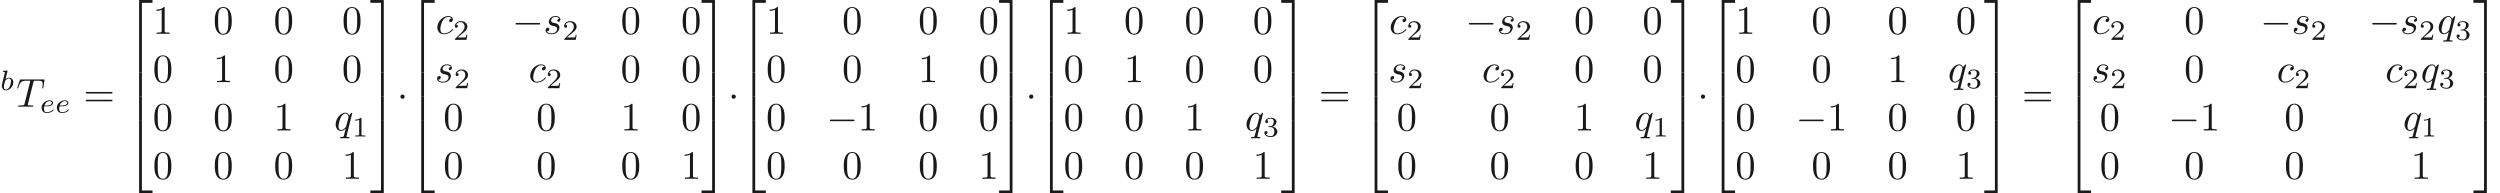 <ns0:svg xmlns:ns0="http://www.w3.org/2000/svg" xmlns:ns1="http://www.w3.org/1999/xlink" height="47.821pt" readme2tex:offset="0" version="1.1" viewBox="-72 -51.078 618.485 47.821" width="618.485pt" xmlns:readme2tex="http://github.com/leegao/readme2tex/">
<ns0:defs>
<ns0:path d="M6.565 -2.291C6.735 -2.291 6.914 -2.291 6.914 -2.491S6.735 -2.69 6.565 -2.69H1.176C1.006 -2.69 0.827 -2.69 0.827 -2.491S1.006 -2.291 1.176 -2.291H6.565Z" id="g0-0" />
<ns0:path d="M1.913 -2.491C1.913 -2.78 1.674 -3.019 1.385 -3.019S0.857 -2.78 0.857 -2.491S1.096 -1.963 1.385 -1.963S1.913 -2.202 1.913 -2.491Z" id="g0-1" />
<ns0:path d="M2.336 -4.435C2.336 -4.624 2.322 -4.631 2.127 -4.631C1.681 -4.191 1.046 -4.184 0.76 -4.184V-3.933C0.928 -3.933 1.388 -3.933 1.771 -4.129V-0.572C1.771 -0.342 1.771 -0.251 1.074 -0.251H0.809V0C0.934 -0.007 1.792 -0.028 2.05 -0.028C2.267 -0.028 3.145 -0.007 3.299 0V-0.251H3.034C2.336 -0.251 2.336 -0.342 2.336 -0.572V-4.435Z" id="g4-49" />
<ns0:path d="M3.522 -1.269H3.285C3.264 -1.116 3.194 -0.704 3.103 -0.635C3.048 -0.593 2.511 -0.593 2.413 -0.593H1.13C1.862 -1.241 2.106 -1.437 2.525 -1.764C3.041 -2.176 3.522 -2.608 3.522 -3.271C3.522 -4.115 2.783 -4.631 1.89 -4.631C1.025 -4.631 0.439 -4.024 0.439 -3.382C0.439 -3.027 0.739 -2.992 0.809 -2.992C0.976 -2.992 1.179 -3.11 1.179 -3.361C1.179 -3.487 1.13 -3.731 0.767 -3.731C0.983 -4.226 1.458 -4.38 1.785 -4.38C2.483 -4.38 2.845 -3.836 2.845 -3.271C2.845 -2.664 2.413 -2.183 2.19 -1.932L0.509 -0.272C0.439 -0.209 0.439 -0.195 0.439 0H3.313L3.522 -1.269Z" id="g4-50" />
<ns0:path d="M1.904 -2.329C2.448 -2.329 2.838 -1.953 2.838 -1.206C2.838 -0.342 2.336 -0.084 1.932 -0.084C1.653 -0.084 1.039 -0.16 0.746 -0.572C1.074 -0.586 1.151 -0.816 1.151 -0.962C1.151 -1.186 0.983 -1.346 0.767 -1.346C0.572 -1.346 0.377 -1.227 0.377 -0.941C0.377 -0.286 1.102 0.139 1.946 0.139C2.915 0.139 3.585 -0.509 3.585 -1.206C3.585 -1.75 3.138 -2.294 2.371 -2.455C3.103 -2.72 3.368 -3.243 3.368 -3.668C3.368 -4.219 2.734 -4.631 1.96 -4.631S0.593 -4.254 0.593 -3.696C0.593 -3.459 0.746 -3.327 0.955 -3.327C1.172 -3.327 1.311 -3.487 1.311 -3.682C1.311 -3.884 1.172 -4.031 0.955 -4.045C1.2 -4.352 1.681 -4.428 1.939 -4.428C2.253 -4.428 2.692 -4.275 2.692 -3.668C2.692 -3.375 2.594 -3.055 2.413 -2.838C2.183 -2.573 1.988 -2.559 1.639 -2.538C1.465 -2.525 1.451 -2.525 1.416 -2.518C1.402 -2.518 1.346 -2.504 1.346 -2.427C1.346 -2.329 1.409 -2.329 1.527 -2.329H1.904Z" id="g4-51" />
<ns0:path d="M3.248 17.534H3.935V0.299H6.565V-0.389H3.248V17.534Z" id="g5-50" />
<ns0:path d="M2.7 17.534H3.387V-0.389H0.07V0.299H2.7V17.534Z" id="g5-51" />
<ns0:path d="M3.248 17.524H6.565V16.837H3.935V-0.399H3.248V17.524Z" id="g5-52" />
<ns0:path d="M2.7 16.837H0.07V17.524H3.387V-0.399H2.7V16.837Z" id="g5-53" />
<ns0:path d="M3.248 5.988H3.935V-0.01H3.248V5.988Z" id="g5-54" />
<ns0:path d="M2.7 5.988H3.387V-0.01H2.7V5.988Z" id="g5-55" />
<ns0:path d="M4.583 -3.188C4.583 -3.985 4.533 -4.782 4.184 -5.519C3.726 -6.476 2.909 -6.635 2.491 -6.635C1.893 -6.635 1.166 -6.376 0.757 -5.45C0.438 -4.762 0.389 -3.985 0.389 -3.188C0.389 -2.441 0.428 -1.544 0.837 -0.787C1.265 0.02 1.993 0.219 2.481 0.219C3.019 0.219 3.776 0.01 4.214 -0.936C4.533 -1.624 4.583 -2.401 4.583 -3.188ZM2.481 0C2.092 0 1.504 -0.249 1.325 -1.205C1.215 -1.803 1.215 -2.72 1.215 -3.308C1.215 -3.945 1.215 -4.603 1.295 -5.141C1.484 -6.326 2.232 -6.416 2.481 -6.416C2.809 -6.416 3.467 -6.237 3.656 -5.25C3.756 -4.692 3.756 -3.935 3.756 -3.308C3.756 -2.56 3.756 -1.883 3.646 -1.245C3.497 -0.299 2.929 0 2.481 0Z" id="g3-48" />
<ns0:path d="M2.929 -6.376C2.929 -6.615 2.929 -6.635 2.7 -6.635C2.082 -5.998 1.205 -5.998 0.887 -5.998V-5.689C1.086 -5.689 1.674 -5.689 2.192 -5.948V-0.787C2.192 -0.428 2.162 -0.309 1.265 -0.309H0.946V0C1.295 -0.03 2.162 -0.03 2.56 -0.03S3.826 -0.03 4.174 0V-0.309H3.856C2.959 -0.309 2.929 -0.418 2.929 -0.787V-6.376Z" id="g3-49" />
<ns0:path d="M6.844 -3.258C6.994 -3.258 7.183 -3.258 7.183 -3.457S6.994 -3.656 6.854 -3.656H0.887C0.747 -3.656 0.558 -3.656 0.558 -3.457S0.747 -3.258 0.897 -3.258H6.844ZM6.854 -1.325C6.994 -1.325 7.183 -1.325 7.183 -1.524S6.994 -1.724 6.844 -1.724H0.897C0.747 -1.724 0.558 -1.724 0.558 -1.524S0.747 -1.325 0.887 -1.325H6.854Z" id="g3-61" />
<ns0:path d="M4.254 -6.047C4.324 -6.326 4.364 -6.386 4.483 -6.416C4.573 -6.436 4.902 -6.436 5.111 -6.436C6.117 -6.436 6.565 -6.396 6.565 -5.619C6.565 -5.469 6.526 -5.081 6.486 -4.822C6.476 -4.782 6.456 -4.663 6.456 -4.633C6.456 -4.573 6.486 -4.503 6.575 -4.503C6.685 -4.503 6.705 -4.583 6.725 -4.732L6.994 -6.466C7.004 -6.506 7.014 -6.605 7.014 -6.635C7.014 -6.745 6.914 -6.745 6.745 -6.745H1.215C0.976 -6.745 0.966 -6.735 0.897 -6.545L0.299 -4.792C0.289 -4.772 0.239 -4.633 0.239 -4.613C0.239 -4.553 0.289 -4.503 0.359 -4.503C0.458 -4.503 0.468 -4.553 0.528 -4.712C1.066 -6.257 1.325 -6.436 2.8 -6.436H3.188C3.467 -6.436 3.467 -6.396 3.467 -6.316C3.467 -6.257 3.437 -6.137 3.427 -6.107L2.092 -0.787C2.002 -0.418 1.973 -0.309 0.907 -0.309C0.548 -0.309 0.488 -0.309 0.488 -0.12C0.488 0 0.598 0 0.658 0C0.927 0 1.205 -0.02 1.474 -0.02C1.753 -0.02 2.042 -0.03 2.321 -0.03S2.879 -0.02 3.148 -0.02C3.437 -0.02 3.736 0 4.015 0C4.115 0 4.234 0 4.234 -0.199C4.234 -0.309 4.154 -0.309 3.895 -0.309C3.646 -0.309 3.517 -0.309 3.258 -0.329C2.969 -0.359 2.889 -0.389 2.889 -0.548C2.889 -0.558 2.889 -0.608 2.929 -0.757L4.254 -6.047Z" id="g1-84" />
<ns0:path d="M3.945 -3.786C3.786 -3.786 3.646 -3.786 3.507 -3.646C3.347 -3.497 3.328 -3.328 3.328 -3.258C3.328 -3.019 3.507 -2.909 3.696 -2.909C3.985 -2.909 4.254 -3.148 4.254 -3.547C4.254 -4.035 3.786 -4.403 3.078 -4.403C1.733 -4.403 0.408 -2.979 0.408 -1.574C0.408 -0.677 0.986 0.11 2.022 0.11C3.447 0.11 4.284 -0.946 4.284 -1.066C4.284 -1.126 4.224 -1.196 4.164 -1.196C4.115 -1.196 4.095 -1.176 4.035 -1.096C3.248 -0.11 2.162 -0.11 2.042 -0.11C1.415 -0.11 1.146 -0.598 1.146 -1.196C1.146 -1.604 1.345 -2.57 1.684 -3.188C1.993 -3.756 2.54 -4.184 3.088 -4.184C3.427 -4.184 3.806 -4.055 3.945 -3.786Z" id="g1-99" />
<ns0:path d="M4.503 -4.294C4.503 -4.334 4.473 -4.394 4.403 -4.394C4.294 -4.394 3.895 -3.995 3.726 -3.706C3.507 -4.244 3.118 -4.403 2.8 -4.403C1.624 -4.403 0.399 -2.929 0.399 -1.484C0.399 -0.508 0.986 0.11 1.714 0.11C2.142 0.11 2.531 -0.13 2.889 -0.488C2.8 -0.139 2.471 1.205 2.441 1.295C2.361 1.574 2.281 1.614 1.724 1.624C1.594 1.624 1.494 1.624 1.494 1.823C1.494 1.833 1.494 1.933 1.624 1.933C1.943 1.933 2.291 1.903 2.62 1.903C2.959 1.903 3.318 1.933 3.646 1.933C3.696 1.933 3.826 1.933 3.826 1.733C3.826 1.624 3.726 1.624 3.567 1.624C3.088 1.624 3.088 1.554 3.088 1.465C3.088 1.395 3.108 1.335 3.128 1.245L4.503 -4.294ZM1.743 -0.11C1.146 -0.11 1.106 -0.877 1.106 -1.046C1.106 -1.524 1.395 -2.61 1.564 -3.029C1.873 -3.766 2.391 -4.184 2.8 -4.184C3.447 -4.184 3.587 -3.377 3.587 -3.308C3.587 -3.248 3.039 -1.066 3.009 -1.026C2.859 -0.747 2.301 -0.11 1.743 -0.11Z" id="g1-113" />
<ns0:path d="M3.895 -3.726C3.616 -3.716 3.417 -3.497 3.417 -3.278C3.417 -3.138 3.507 -2.989 3.726 -2.989S4.184 -3.158 4.184 -3.547C4.184 -3.995 3.756 -4.403 2.999 -4.403C1.684 -4.403 1.315 -3.387 1.315 -2.949C1.315 -2.172 2.052 -2.022 2.341 -1.963C2.859 -1.863 3.377 -1.753 3.377 -1.205C3.377 -0.946 3.148 -0.11 1.953 -0.11C1.813 -0.11 1.046 -0.11 0.817 -0.638C1.196 -0.588 1.445 -0.887 1.445 -1.166C1.445 -1.395 1.285 -1.514 1.076 -1.514C0.817 -1.514 0.518 -1.305 0.518 -0.857C0.518 -0.289 1.086 0.11 1.943 0.11C3.557 0.11 3.945 -1.096 3.945 -1.544C3.945 -1.903 3.756 -2.152 3.636 -2.271C3.367 -2.55 3.078 -2.6 2.64 -2.69C2.281 -2.77 1.883 -2.839 1.883 -3.288C1.883 -3.577 2.122 -4.184 2.999 -4.184C3.248 -4.184 3.746 -4.115 3.895 -3.726Z" id="g1-115" />
<ns0:path d="M1.841 -4.631C1.848 -4.645 1.869 -4.735 1.869 -4.742C1.869 -4.777 1.841 -4.84 1.757 -4.84C1.618 -4.84 1.039 -4.784 0.865 -4.77C0.809 -4.763 0.711 -4.756 0.711 -4.61C0.711 -4.512 0.809 -4.512 0.893 -4.512C1.227 -4.512 1.227 -4.463 1.227 -4.407C1.227 -4.359 1.158 -4.08 1.116 -3.919L0.955 -3.278C0.893 -3.041 0.509 -1.513 0.495 -1.423C0.46 -1.255 0.46 -1.165 0.46 -1.081C0.46 -0.377 0.907 0.07 1.485 0.07C2.357 0.07 3.285 -0.879 3.285 -1.911C3.285 -2.727 2.72 -3.075 2.239 -3.075C1.876 -3.075 1.569 -2.873 1.36 -2.692L1.841 -4.631ZM1.492 -0.126C1.151 -0.126 0.955 -0.425 0.955 -0.837C0.955 -1.095 1.018 -1.332 1.213 -2.12C1.255 -2.253 1.255 -2.267 1.388 -2.42C1.653 -2.727 1.967 -2.88 2.218 -2.88C2.49 -2.88 2.727 -2.678 2.727 -2.204C2.727 -1.918 2.573 -1.206 2.364 -0.802C2.197 -0.46 1.848 -0.126 1.492 -0.126Z" id="g2-98" />
<ns0:path d="M1.562 -1.59C1.757 -1.59 2.308 -1.604 2.685 -1.736C3.201 -1.918 3.299 -2.253 3.299 -2.462C3.299 -2.845 2.915 -3.075 2.434 -3.075C1.597 -3.075 0.467 -2.434 0.467 -1.241C0.467 -0.537 0.907 0.07 1.723 0.07C2.901 0.07 3.452 -0.621 3.452 -0.718C3.452 -0.76 3.389 -0.837 3.333 -0.837C3.292 -0.837 3.278 -0.823 3.222 -0.767C2.678 -0.126 1.862 -0.126 1.736 -0.126C1.318 -0.126 1.039 -0.404 1.039 -0.969C1.039 -1.067 1.039 -1.206 1.123 -1.59H1.562ZM1.179 -1.785C1.465 -2.797 2.239 -2.88 2.434 -2.88C2.741 -2.88 2.999 -2.727 2.999 -2.462C2.999 -1.785 1.82 -1.785 1.52 -1.785H1.179Z" id="g2-101" />
</ns0:defs>
<ns0:g fill-opacity="0.9" id="page1">
<ns0:use x="-72" y="-28.791" ns1:href="#g2-98" />
<ns0:use x="-67.998" y="-24.677" ns1:href="#g1-84" />
<ns0:use x="-62.176" y="-23.183" ns1:href="#g2-101" />
<ns0:use x="-58.396" y="-23.183" ns1:href="#g2-101" />
<ns0:use x="-51.351" y="-24.677" ns1:href="#g3-61" />
<ns0:use x="-40.835" y="-50.68" ns1:href="#g5-50" />
<ns0:use x="-40.835" y="-33.146" ns1:href="#g5-54" />
<ns0:use x="-40.835" y="-27.168" ns1:href="#g5-54" />
<ns0:use x="-40.835" y="-20.792" ns1:href="#g5-52" />
<ns0:use x="-34.193" y="-42.71" ns1:href="#g3-49" />
<ns0:use x="-19.249" y="-42.71" ns1:href="#g3-48" />
<ns0:use x="-4.305" y="-42.71" ns1:href="#g3-48" />
<ns0:use x="12.606" y="-42.71" ns1:href="#g3-48" />
<ns0:use x="-34.193" y="-30.754" ns1:href="#g3-48" />
<ns0:use x="-19.249" y="-30.754" ns1:href="#g3-49" />
<ns0:use x="-4.305" y="-30.754" ns1:href="#g3-48" />
<ns0:use x="12.606" y="-30.754" ns1:href="#g3-48" />
<ns0:use x="-34.193" y="-18.799" ns1:href="#g3-48" />
<ns0:use x="-19.249" y="-18.799" ns1:href="#g3-48" />
<ns0:use x="-4.305" y="-18.799" ns1:href="#g3-49" />
<ns0:use x="10.639" y="-18.799" ns1:href="#g1-113" />
<ns0:use x="15.086" y="-17.305" ns1:href="#g4-49" />
<ns0:use x="-34.193" y="-6.844" ns1:href="#g3-48" />
<ns0:use x="-19.249" y="-6.844" ns1:href="#g3-48" />
<ns0:use x="-4.305" y="-6.844" ns1:href="#g3-48" />
<ns0:use x="12.606" y="-6.844" ns1:href="#g3-49" />
<ns0:use x="19.556" y="-50.68" ns1:href="#g5-51" />
<ns0:use x="19.556" y="-33.146" ns1:href="#g5-55" />
<ns0:use x="19.556" y="-27.168" ns1:href="#g5-55" />
<ns0:use x="19.556" y="-20.792" ns1:href="#g5-53" />
<ns0:use x="26.197" y="-24.677" ns1:href="#g0-1" />
<ns0:use x="28.965" y="-50.68" ns1:href="#g5-50" />
<ns0:use x="28.965" y="-33.146" ns1:href="#g5-54" />
<ns0:use x="28.965" y="-27.168" ns1:href="#g5-54" />
<ns0:use x="28.965" y="-20.792" ns1:href="#g5-52" />
<ns0:use x="35.786" y="-42.71" ns1:href="#g1-99" />
<ns0:use x="40.097" y="-41.215" ns1:href="#g4-50" />
<ns0:use x="54.709" y="-42.71" ns1:href="#g0-0" />
<ns0:use x="62.457" y="-42.71" ns1:href="#g1-115" />
<ns0:use x="67.127" y="-41.215" ns1:href="#g4-50" />
<ns0:use x="81.559" y="-42.71" ns1:href="#g3-48" />
<ns0:use x="96.503" y="-42.71" ns1:href="#g3-48" />
<ns0:use x="35.607" y="-30.754" ns1:href="#g1-115" />
<ns0:use x="40.277" y="-29.26" ns1:href="#g4-50" />
<ns0:use x="58.762" y="-30.754" ns1:href="#g1-99" />
<ns0:use x="63.074" y="-29.26" ns1:href="#g4-50" />
<ns0:use x="81.559" y="-30.754" ns1:href="#g3-48" />
<ns0:use x="96.503" y="-30.754" ns1:href="#g3-48" />
<ns0:use x="37.686" y="-18.799" ns1:href="#g3-48" />
<ns0:use x="60.662" y="-18.799" ns1:href="#g3-48" />
<ns0:use x="81.559" y="-18.799" ns1:href="#g3-49" />
<ns0:use x="96.503" y="-18.799" ns1:href="#g3-48" />
<ns0:use x="37.686" y="-6.844" ns1:href="#g3-48" />
<ns0:use x="60.662" y="-6.844" ns1:href="#g3-48" />
<ns0:use x="81.559" y="-6.844" ns1:href="#g3-48" />
<ns0:use x="96.503" y="-6.844" ns1:href="#g3-49" />
<ns0:use x="101.485" y="-50.68" ns1:href="#g5-51" />
<ns0:use x="101.485" y="-33.146" ns1:href="#g5-55" />
<ns0:use x="101.485" y="-27.168" ns1:href="#g5-55" />
<ns0:use x="101.485" y="-20.792" ns1:href="#g5-53" />
<ns0:use x="108.126" y="-24.677" ns1:href="#g0-1" />
<ns0:use x="110.894" y="-50.68" ns1:href="#g5-50" />
<ns0:use x="110.894" y="-33.146" ns1:href="#g5-54" />
<ns0:use x="110.894" y="-27.168" ns1:href="#g5-54" />
<ns0:use x="110.894" y="-20.792" ns1:href="#g5-52" />
<ns0:use x="117.536" y="-42.71" ns1:href="#g3-49" />
<ns0:use x="136.354" y="-42.71" ns1:href="#g3-48" />
<ns0:use x="155.172" y="-42.71" ns1:href="#g3-48" />
<ns0:use x="170.116" y="-42.71" ns1:href="#g3-48" />
<ns0:use x="117.536" y="-30.754" ns1:href="#g3-48" />
<ns0:use x="136.354" y="-30.754" ns1:href="#g3-48" />
<ns0:use x="155.172" y="-30.754" ns1:href="#g3-49" />
<ns0:use x="170.116" y="-30.754" ns1:href="#g3-48" />
<ns0:use x="117.536" y="-18.799" ns1:href="#g3-48" />
<ns0:use x="132.48" y="-18.799" ns1:href="#g0-0" />
<ns0:use x="140.228" y="-18.799" ns1:href="#g3-49" />
<ns0:use x="155.172" y="-18.799" ns1:href="#g3-48" />
<ns0:use x="170.116" y="-18.799" ns1:href="#g3-48" />
<ns0:use x="117.536" y="-6.844" ns1:href="#g3-48" />
<ns0:use x="136.354" y="-6.844" ns1:href="#g3-48" />
<ns0:use x="155.172" y="-6.844" ns1:href="#g3-48" />
<ns0:use x="170.116" y="-6.844" ns1:href="#g3-49" />
<ns0:use x="175.098" y="-50.68" ns1:href="#g5-51" />
<ns0:use x="175.098" y="-33.146" ns1:href="#g5-55" />
<ns0:use x="175.098" y="-27.168" ns1:href="#g5-55" />
<ns0:use x="175.098" y="-20.792" ns1:href="#g5-53" />
<ns0:use x="181.739" y="-24.677" ns1:href="#g0-1" />
<ns0:use x="184.507" y="-50.68" ns1:href="#g5-50" />
<ns0:use x="184.507" y="-33.146" ns1:href="#g5-54" />
<ns0:use x="184.507" y="-27.168" ns1:href="#g5-54" />
<ns0:use x="184.507" y="-20.792" ns1:href="#g5-52" />
<ns0:use x="191.149" y="-42.71" ns1:href="#g3-49" />
<ns0:use x="206.092" y="-42.71" ns1:href="#g3-48" />
<ns0:use x="221.036" y="-42.71" ns1:href="#g3-48" />
<ns0:use x="237.948" y="-42.71" ns1:href="#g3-48" />
<ns0:use x="191.149" y="-30.754" ns1:href="#g3-48" />
<ns0:use x="206.092" y="-30.754" ns1:href="#g3-49" />
<ns0:use x="221.036" y="-30.754" ns1:href="#g3-48" />
<ns0:use x="237.948" y="-30.754" ns1:href="#g3-48" />
<ns0:use x="191.149" y="-18.799" ns1:href="#g3-48" />
<ns0:use x="206.092" y="-18.799" ns1:href="#g3-48" />
<ns0:use x="221.036" y="-18.799" ns1:href="#g3-49" />
<ns0:use x="235.98" y="-18.799" ns1:href="#g1-113" />
<ns0:use x="240.428" y="-17.305" ns1:href="#g4-51" />
<ns0:use x="191.149" y="-6.844" ns1:href="#g3-48" />
<ns0:use x="206.092" y="-6.844" ns1:href="#g3-48" />
<ns0:use x="221.036" y="-6.844" ns1:href="#g3-48" />
<ns0:use x="237.948" y="-6.844" ns1:href="#g3-49" />
<ns0:use x="244.897" y="-50.68" ns1:href="#g5-51" />
<ns0:use x="244.897" y="-33.146" ns1:href="#g5-55" />
<ns0:use x="244.897" y="-27.168" ns1:href="#g5-55" />
<ns0:use x="244.897" y="-20.792" ns1:href="#g5-53" />
<ns0:use x="254.306" y="-24.677" ns1:href="#g3-61" />
<ns0:use x="264.822" y="-50.68" ns1:href="#g5-50" />
<ns0:use x="264.822" y="-33.146" ns1:href="#g5-54" />
<ns0:use x="264.822" y="-27.168" ns1:href="#g5-54" />
<ns0:use x="264.822" y="-20.792" ns1:href="#g5-52" />
<ns0:use x="271.644" y="-42.71" ns1:href="#g1-99" />
<ns0:use x="275.955" y="-41.215" ns1:href="#g4-50" />
<ns0:use x="290.566" y="-42.71" ns1:href="#g0-0" />
<ns0:use x="298.315" y="-42.71" ns1:href="#g1-115" />
<ns0:use x="302.985" y="-41.215" ns1:href="#g4-50" />
<ns0:use x="317.417" y="-42.71" ns1:href="#g3-48" />
<ns0:use x="334.329" y="-42.71" ns1:href="#g3-48" />
<ns0:use x="271.464" y="-30.754" ns1:href="#g1-115" />
<ns0:use x="276.134" y="-29.26" ns1:href="#g4-50" />
<ns0:use x="294.62" y="-30.754" ns1:href="#g1-99" />
<ns0:use x="298.931" y="-29.26" ns1:href="#g4-50" />
<ns0:use x="317.417" y="-30.754" ns1:href="#g3-48" />
<ns0:use x="334.329" y="-30.754" ns1:href="#g3-48" />
<ns0:use x="273.543" y="-18.799" ns1:href="#g3-48" />
<ns0:use x="296.52" y="-18.799" ns1:href="#g3-48" />
<ns0:use x="317.417" y="-18.799" ns1:href="#g3-49" />
<ns0:use x="332.361" y="-18.799" ns1:href="#g1-113" />
<ns0:use x="336.808" y="-17.305" ns1:href="#g4-49" />
<ns0:use x="273.543" y="-6.844" ns1:href="#g3-48" />
<ns0:use x="296.52" y="-6.844" ns1:href="#g3-48" />
<ns0:use x="317.417" y="-6.844" ns1:href="#g3-48" />
<ns0:use x="334.329" y="-6.844" ns1:href="#g3-49" />
<ns0:use x="341.278" y="-50.68" ns1:href="#g5-51" />
<ns0:use x="341.278" y="-33.146" ns1:href="#g5-55" />
<ns0:use x="341.278" y="-27.168" ns1:href="#g5-55" />
<ns0:use x="341.278" y="-20.792" ns1:href="#g5-53" />
<ns0:use x="347.92" y="-24.677" ns1:href="#g0-1" />
<ns0:use x="350.687" y="-50.68" ns1:href="#g5-50" />
<ns0:use x="350.687" y="-33.146" ns1:href="#g5-54" />
<ns0:use x="350.687" y="-27.168" ns1:href="#g5-54" />
<ns0:use x="350.687" y="-20.792" ns1:href="#g5-52" />
<ns0:use x="357.329" y="-42.71" ns1:href="#g3-49" />
<ns0:use x="376.147" y="-42.71" ns1:href="#g3-48" />
<ns0:use x="394.965" y="-42.71" ns1:href="#g3-48" />
<ns0:use x="411.877" y="-42.71" ns1:href="#g3-48" />
<ns0:use x="357.329" y="-30.754" ns1:href="#g3-48" />
<ns0:use x="376.147" y="-30.754" ns1:href="#g3-48" />
<ns0:use x="394.965" y="-30.754" ns1:href="#g3-49" />
<ns0:use x="409.909" y="-30.754" ns1:href="#g1-113" />
<ns0:use x="414.357" y="-29.26" ns1:href="#g4-51" />
<ns0:use x="357.329" y="-18.799" ns1:href="#g3-48" />
<ns0:use x="372.273" y="-18.799" ns1:href="#g0-0" />
<ns0:use x="380.021" y="-18.799" ns1:href="#g3-49" />
<ns0:use x="394.965" y="-18.799" ns1:href="#g3-48" />
<ns0:use x="411.877" y="-18.799" ns1:href="#g3-48" />
<ns0:use x="357.329" y="-6.844" ns1:href="#g3-48" />
<ns0:use x="376.147" y="-6.844" ns1:href="#g3-48" />
<ns0:use x="394.965" y="-6.844" ns1:href="#g3-48" />
<ns0:use x="411.877" y="-6.844" ns1:href="#g3-49" />
<ns0:use x="418.826" y="-50.68" ns1:href="#g5-51" />
<ns0:use x="418.826" y="-33.146" ns1:href="#g5-55" />
<ns0:use x="418.826" y="-27.168" ns1:href="#g5-55" />
<ns0:use x="418.826" y="-20.792" ns1:href="#g5-53" />
<ns0:use x="428.235" y="-24.677" ns1:href="#g3-61" />
<ns0:use x="438.751" y="-50.68" ns1:href="#g5-50" />
<ns0:use x="438.751" y="-33.146" ns1:href="#g5-54" />
<ns0:use x="438.751" y="-27.168" ns1:href="#g5-54" />
<ns0:use x="438.751" y="-20.792" ns1:href="#g5-52" />
<ns0:use x="445.572" y="-42.71" ns1:href="#g1-99" />
<ns0:use x="449.884" y="-41.215" ns1:href="#g4-50" />
<ns0:use x="468.37" y="-42.71" ns1:href="#g3-48" />
<ns0:use x="487.188" y="-42.71" ns1:href="#g0-0" />
<ns0:use x="494.937" y="-42.71" ns1:href="#g1-115" />
<ns0:use x="499.607" y="-41.215" ns1:href="#g4-50" />
<ns0:use x="514.039" y="-42.71" ns1:href="#g0-0" />
<ns0:use x="521.787" y="-42.71" ns1:href="#g1-115" />
<ns0:use x="526.457" y="-41.215" ns1:href="#g4-50" />
<ns0:use x="530.927" y="-42.71" ns1:href="#g1-113" />
<ns0:use x="535.374" y="-41.215" ns1:href="#g4-51" />
<ns0:use x="445.393" y="-30.754" ns1:href="#g1-115" />
<ns0:use x="450.063" y="-29.26" ns1:href="#g4-50" />
<ns0:use x="468.37" y="-30.754" ns1:href="#g3-48" />
<ns0:use x="491.242" y="-30.754" ns1:href="#g1-99" />
<ns0:use x="495.553" y="-29.26" ns1:href="#g4-50" />
<ns0:use x="518.092" y="-30.754" ns1:href="#g1-99" />
<ns0:use x="522.404" y="-29.26" ns1:href="#g4-50" />
<ns0:use x="526.873" y="-30.754" ns1:href="#g1-113" />
<ns0:use x="531.321" y="-29.26" ns1:href="#g4-51" />
<ns0:use x="447.472" y="-18.799" ns1:href="#g3-48" />
<ns0:use x="464.495" y="-18.799" ns1:href="#g0-0" />
<ns0:use x="472.244" y="-18.799" ns1:href="#g3-49" />
<ns0:use x="493.141" y="-18.799" ns1:href="#g3-48" />
<ns0:use x="522.483" y="-18.799" ns1:href="#g1-113" />
<ns0:use x="526.93" y="-17.305" ns1:href="#g4-49" />
<ns0:use x="447.472" y="-6.844" ns1:href="#g3-48" />
<ns0:use x="468.37" y="-6.844" ns1:href="#g3-48" />
<ns0:use x="493.141" y="-6.844" ns1:href="#g3-48" />
<ns0:use x="524.45" y="-6.844" ns1:href="#g3-49" />
<ns0:use x="539.844" y="-50.68" ns1:href="#g5-51" />
<ns0:use x="539.844" y="-33.146" ns1:href="#g5-55" />
<ns0:use x="539.844" y="-27.168" ns1:href="#g5-55" />
<ns0:use x="539.844" y="-20.792" ns1:href="#g5-53" />
</ns0:g>
</ns0:svg>